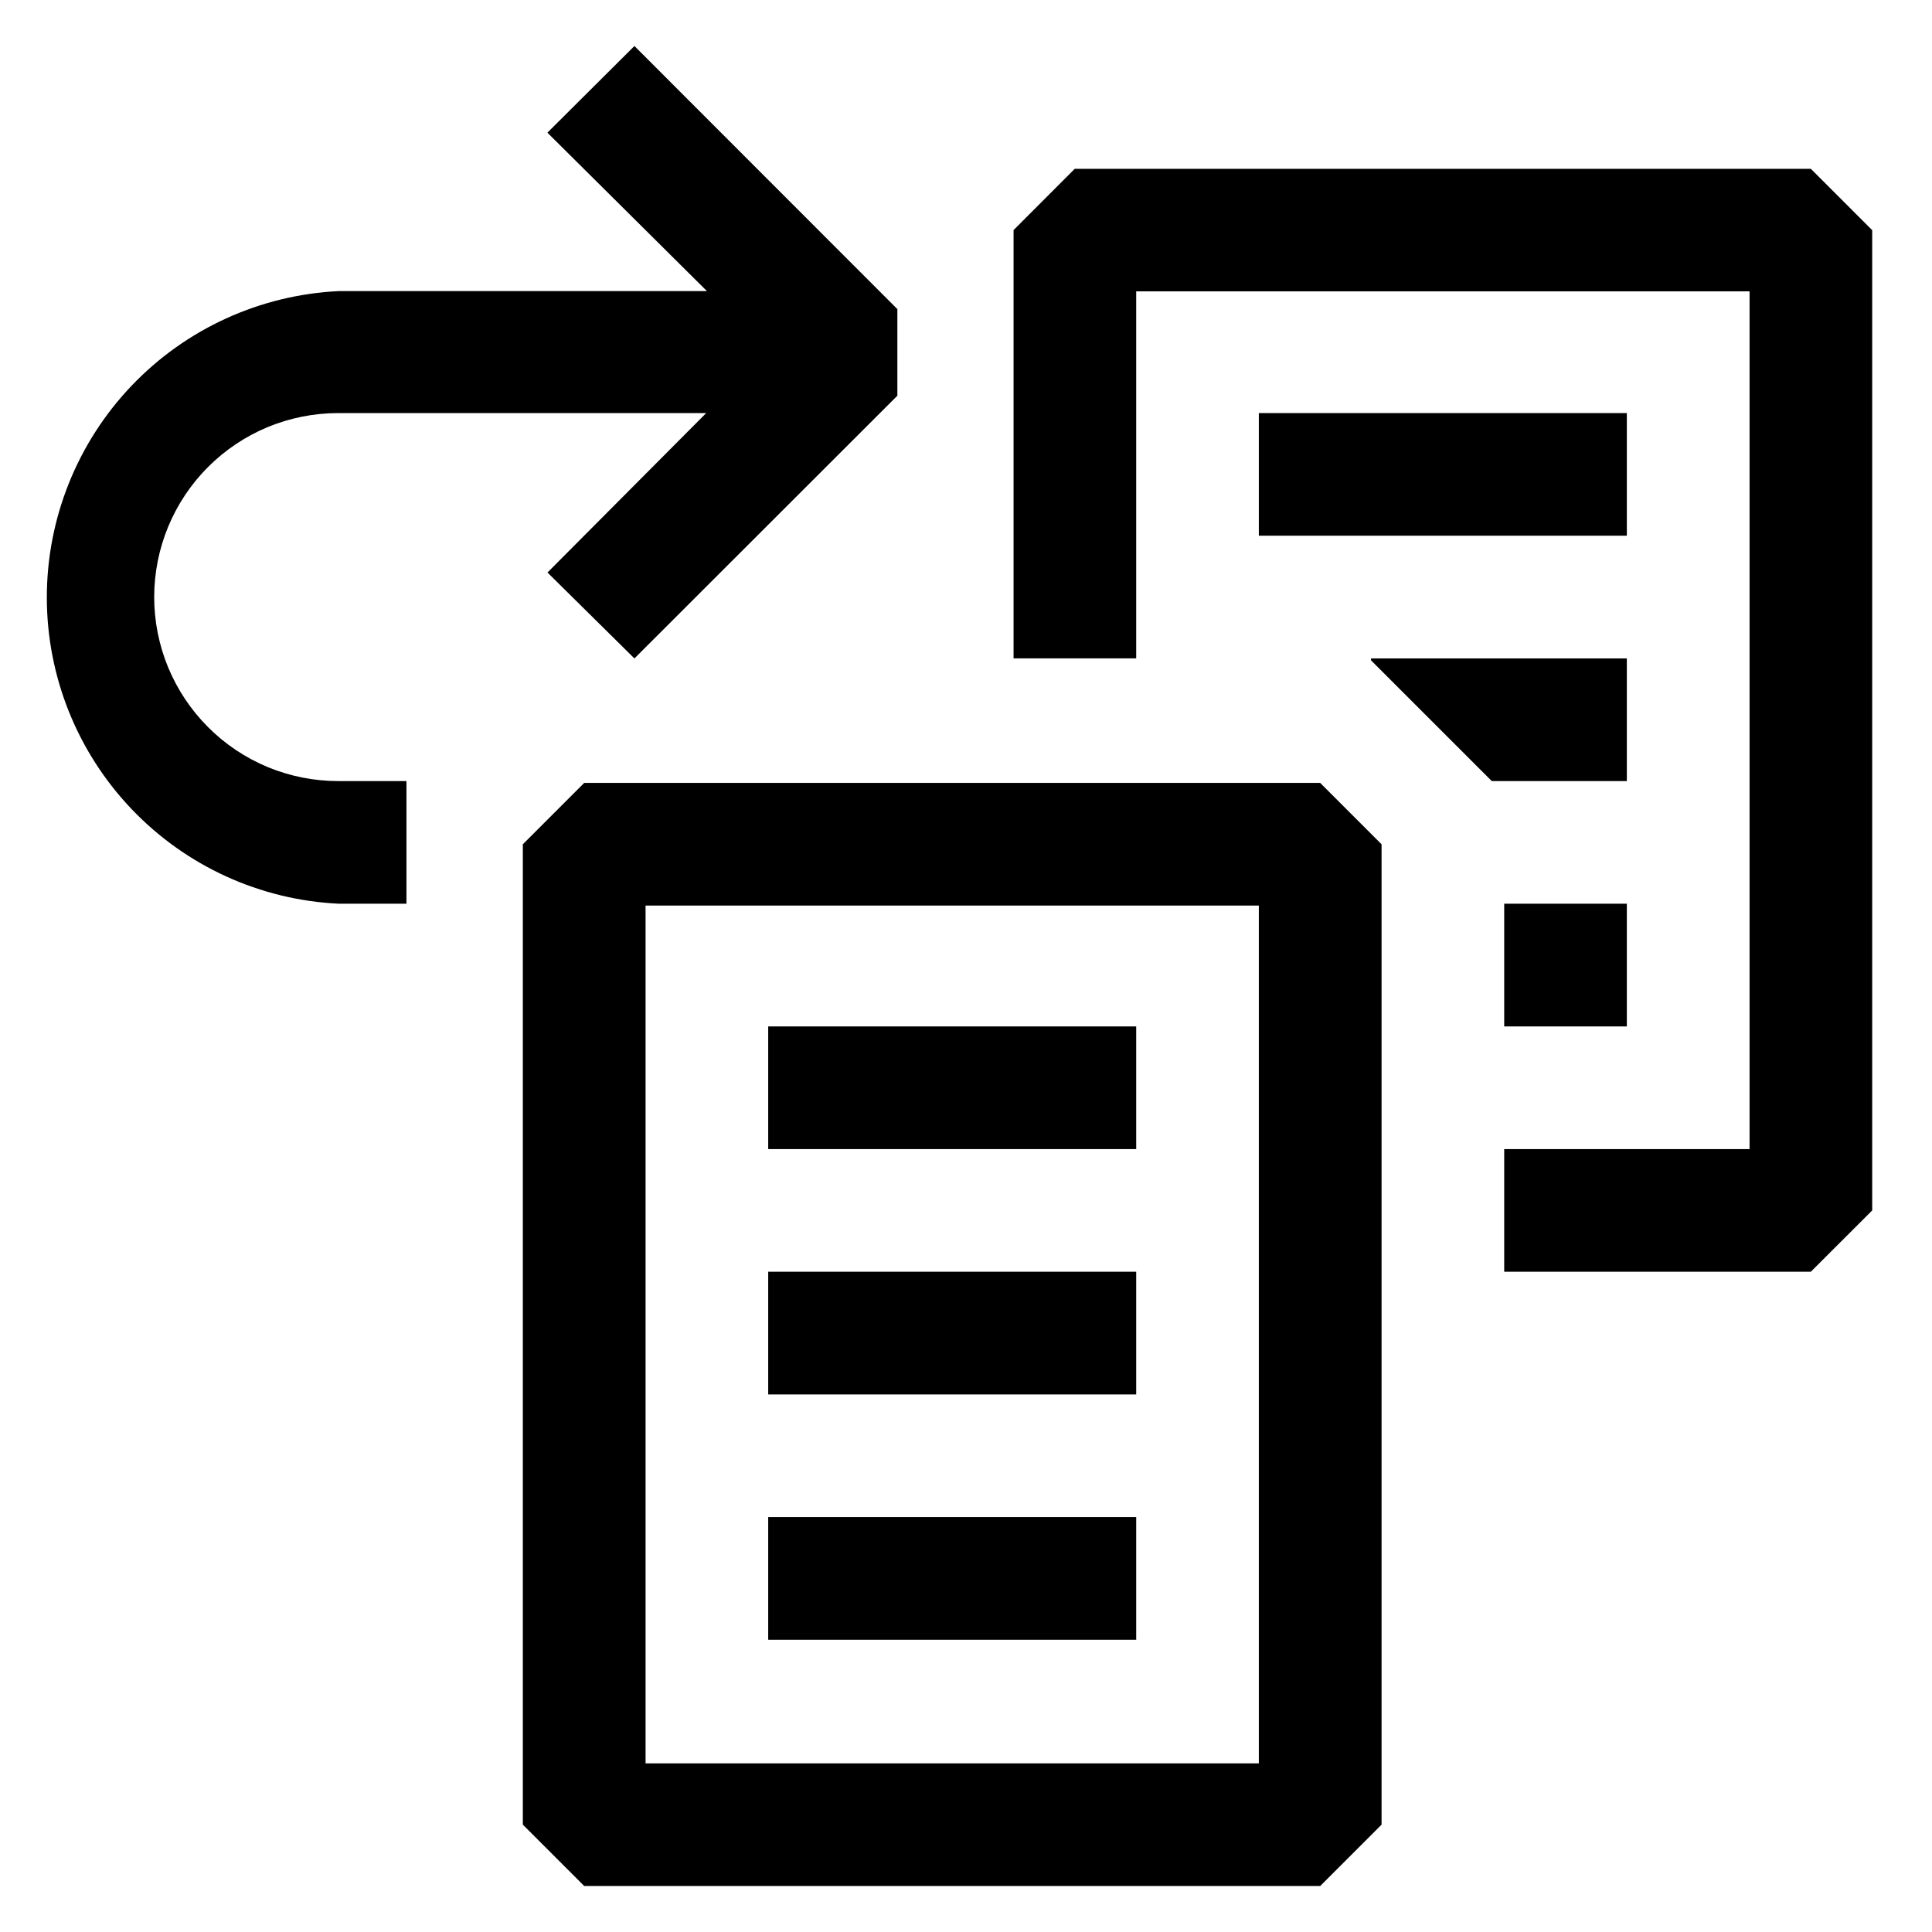 <svg width="21" height="21" viewBox="0 0 21 21" fill="none" xmlns="http://www.w3.org/2000/svg">
<path fill-rule="evenodd" clip-rule="evenodd" d="M9.754 4.301L6.896 7.157L5.951 6.223L7.676 4.49H3.676C3.413 4.49 3.153 4.542 2.91 4.642C2.668 4.743 2.447 4.89 2.262 5.076C2.076 5.261 1.929 5.482 1.828 5.725C1.728 5.967 1.676 6.227 1.676 6.49C1.676 6.753 1.728 7.013 1.828 7.255C1.929 7.498 2.076 7.718 2.262 7.904C2.447 8.09 2.668 8.237 2.91 8.338C3.153 8.438 3.413 8.49 3.676 8.49H4.418V9.823H3.684C2.828 9.783 2.021 9.414 1.43 8.794C0.839 8.174 0.509 7.35 0.509 6.494C0.509 5.637 0.839 4.813 1.43 4.193C2.021 3.573 2.828 3.205 3.684 3.164H7.684L5.95 1.442L6.896 0.5L9.754 3.36V4.302V4.301ZM14.35 20.5H6.35L5.683 19.833V9.177L6.35 8.51H14.35L15.017 9.177V19.833L14.35 20.5ZM7.017 19.167H13.683V9.843H7.017V19.167ZM11.683 1.835H19.683L20.35 2.502V13.157L19.683 13.823H16.35V12.49H19.017V3.167H12.35V7.156H11.017V2.501L11.683 1.834V1.835ZM12.35 11.157H8.35V12.49H12.35V11.157ZM8.35 13.823H12.35V15.157H8.35V13.823ZM12.35 16.49H8.35V17.823H12.35V16.49ZM13.683 4.49H17.683V5.823H13.683V4.49ZM17.683 9.823H16.35V11.157H17.683V9.823ZM14.902 7.177V7.157H17.683V8.49H16.215L14.902 7.177Z" fill="black"/>
</svg>
